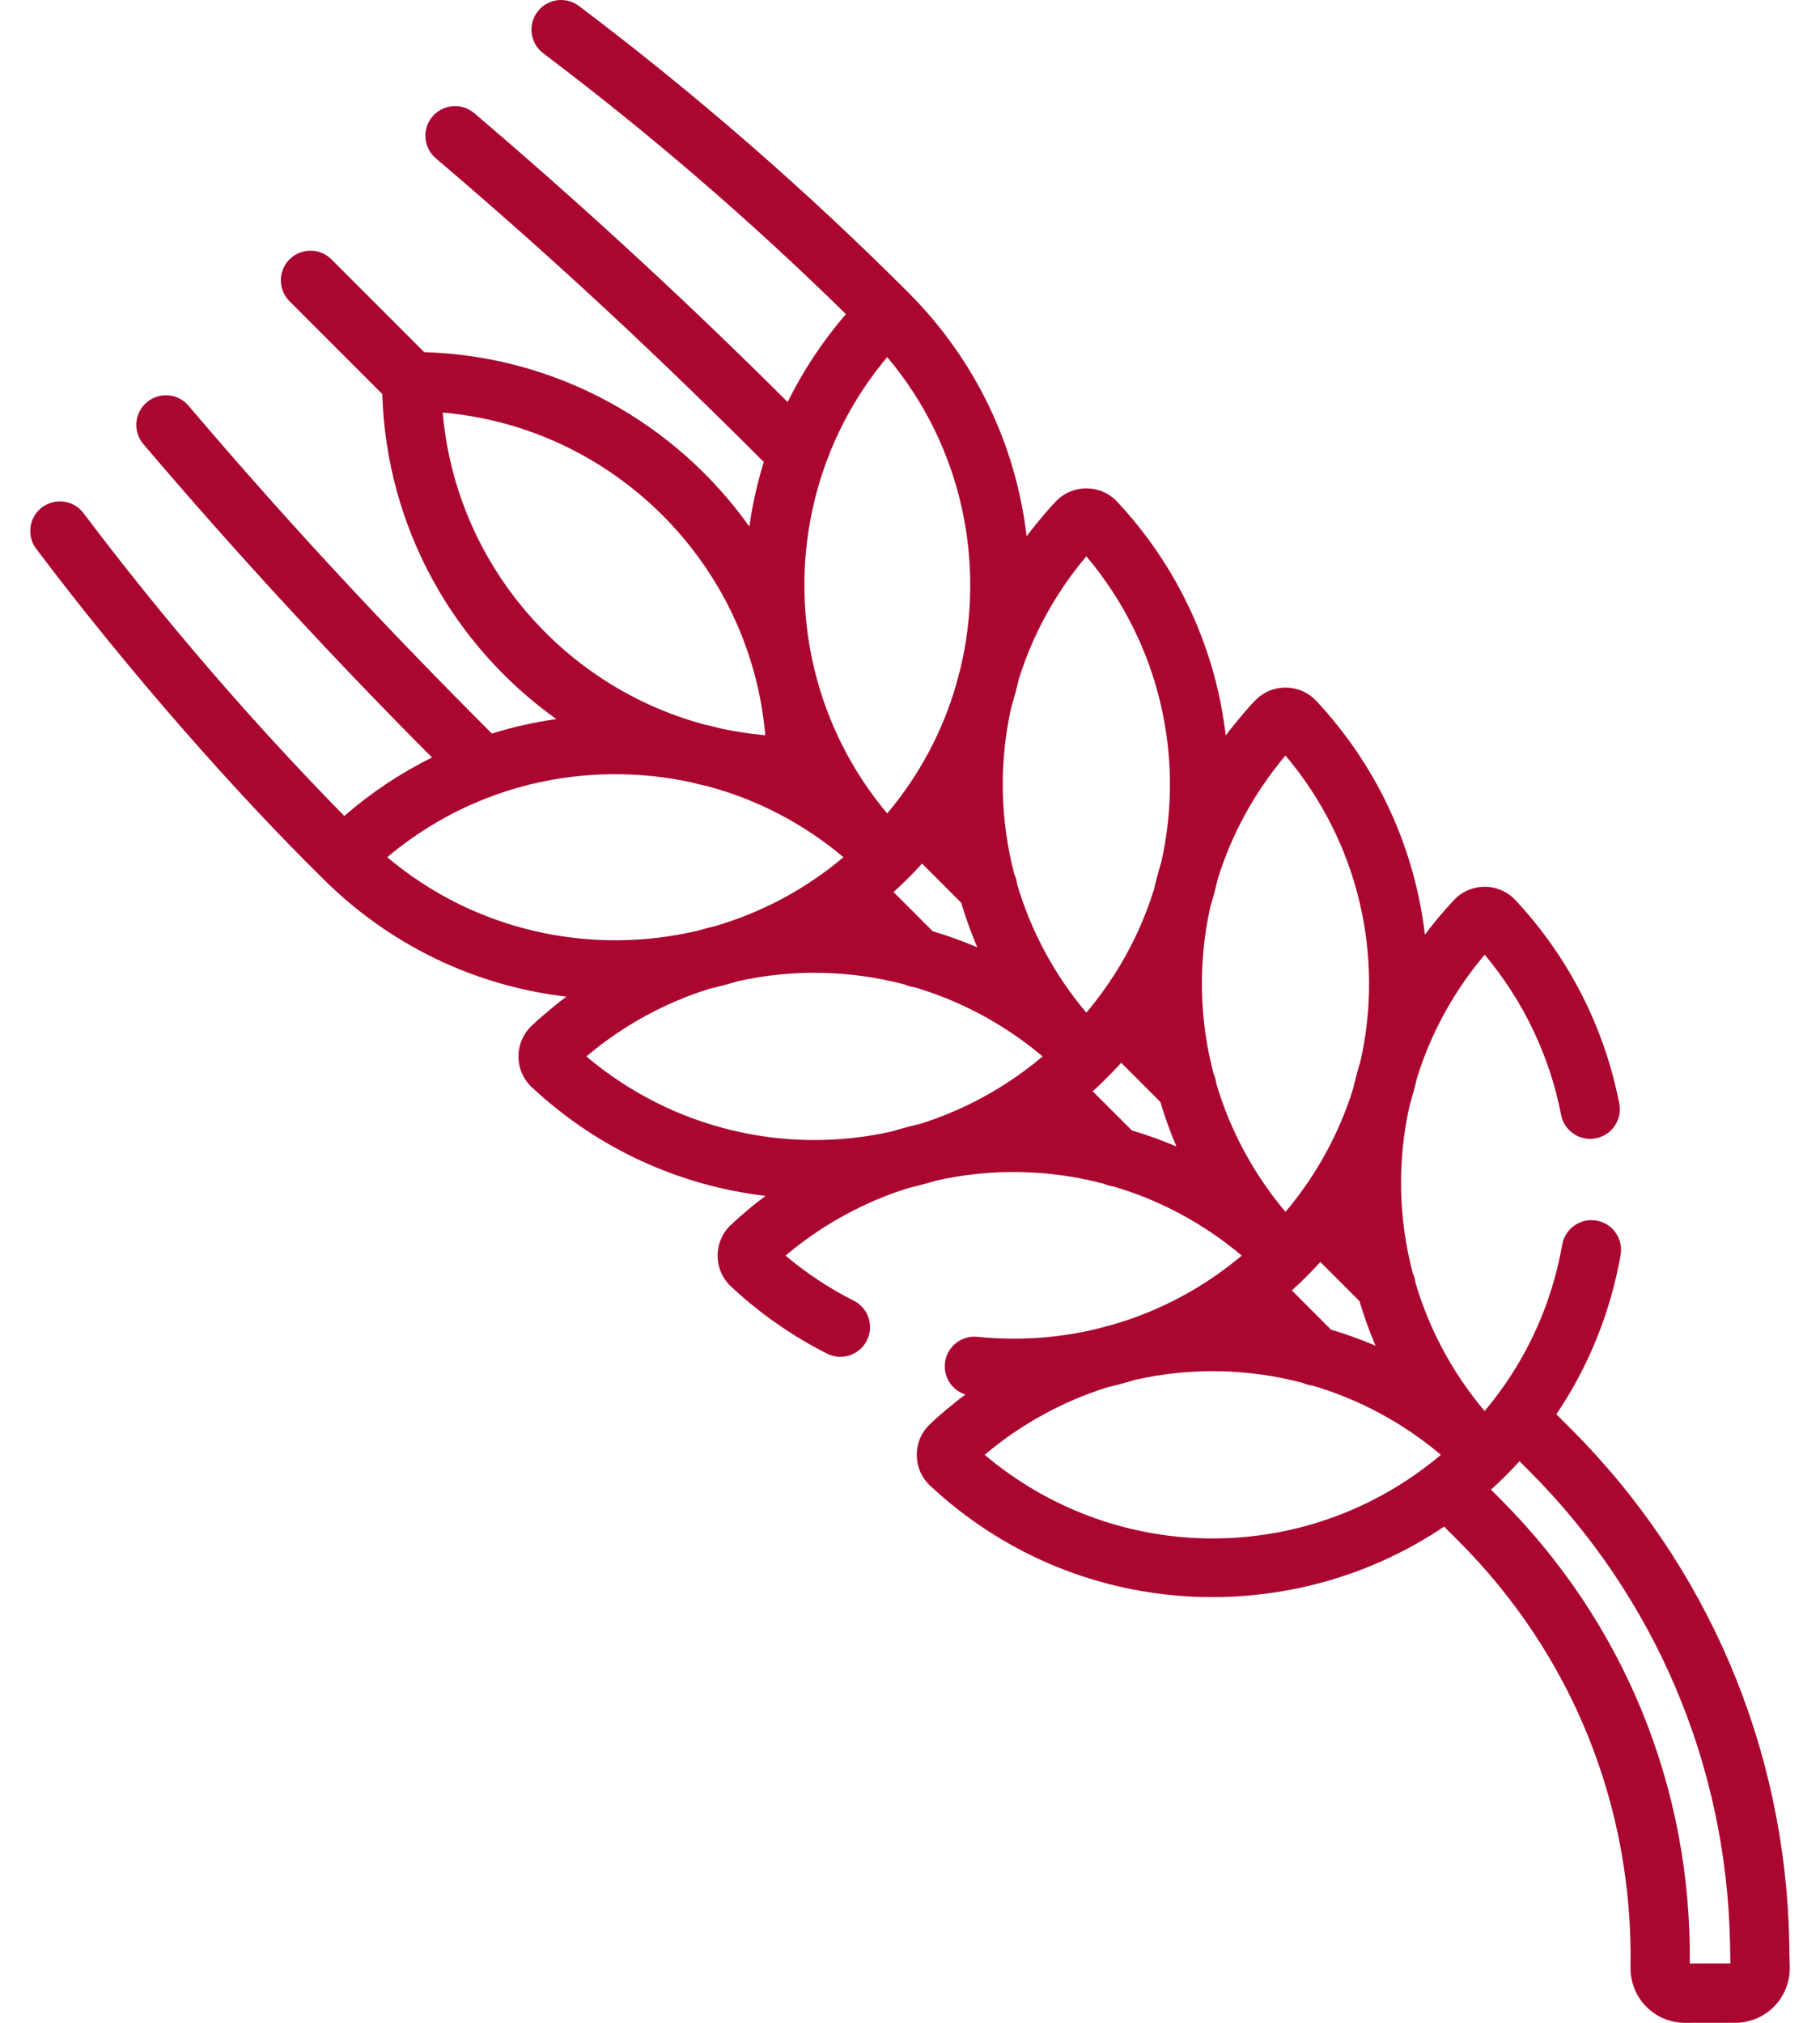 <svg width="54" height="60" viewBox="0 0 54 60" fill="none" xmlns="http://www.w3.org/2000/svg">
<path d="M49.997 60L51.487 59.998C52.393 59.997 53.12 59.254 53.102 58.348L53.087 57.596C52.972 51.847 50.67 46.441 46.604 42.375L46.178 41.949C47.134 40.532 47.783 38.93 48.084 37.222C48.168 36.744 47.848 36.289 47.37 36.205C46.892 36.12 46.437 36.44 46.352 36.918C46.031 38.747 45.241 40.438 44.049 41.854C43.082 40.707 42.397 39.407 41.996 38.043C41.986 37.946 41.959 37.851 41.917 37.761C41.486 36.131 41.455 34.419 41.827 32.775C41.908 32.511 41.979 32.244 42.042 31.975C42.448 30.669 43.117 29.424 44.05 28.318C45.197 29.683 45.978 31.314 46.319 33.069C46.411 33.545 46.872 33.856 47.349 33.764C47.825 33.671 48.137 33.21 48.044 32.734C47.605 30.472 46.539 28.385 44.963 26.699C44.47 26.172 43.631 26.17 43.137 26.699C42.83 27.027 42.543 27.369 42.277 27.724C41.973 25.137 40.858 22.719 39.054 20.79C38.561 20.263 37.722 20.263 37.229 20.79C37.093 20.925 36.697 21.378 36.368 21.816C36.065 19.228 34.95 16.811 33.146 14.882C32.652 14.354 31.813 14.354 31.32 14.881C31.186 15.015 30.796 15.459 30.46 15.907C30.14 13.175 28.92 10.646 26.945 8.672C23.901 5.627 20.615 2.77 17.177 0.177C16.79 -0.115 16.238 -0.038 15.946 0.35C15.654 0.737 15.731 1.289 16.119 1.581C19.266 3.954 22.284 6.554 25.1 9.318C24.401 10.125 23.824 11.002 23.37 11.925C20.544 9.107 17.608 6.39 14.602 3.811C14.06 3.346 14.039 3.326 13.965 3.28C13.601 3.052 13.116 3.122 12.831 3.457C12.517 3.827 12.562 4.381 12.931 4.696C16.54 7.764 19.563 10.603 22.662 13.703C22.468 14.331 22.324 14.971 22.233 15.618C20.07 12.58 16.562 10.563 12.586 10.445L9.834 7.693C9.491 7.35 8.934 7.35 8.591 7.693C8.248 8.036 8.248 8.593 8.591 8.936L11.343 11.688C11.461 15.661 13.474 19.166 16.507 21.329C15.855 21.421 15.216 21.565 14.594 21.759C11.452 18.616 8.621 15.595 5.593 12.034C5.279 11.664 4.724 11.619 4.354 11.934C3.985 12.248 3.94 12.803 4.254 13.173C6.964 16.359 9.844 19.486 12.818 22.468C11.888 22.928 11.014 23.509 10.215 24.203C7.451 21.386 4.851 18.368 2.478 15.221C2.186 14.834 1.635 14.757 1.247 15.049C0.86 15.341 0.783 15.892 1.075 16.279C3.839 19.945 7.042 23.565 9.575 26.054C11.549 28.025 14.075 29.242 16.804 29.562C16.363 29.893 15.909 30.293 15.779 30.422C15.251 30.916 15.251 31.754 15.779 32.248C17.708 34.052 20.125 35.167 22.713 35.471C22.358 35.737 22.015 36.024 21.687 36.331C21.16 36.824 21.16 37.663 21.687 38.157C22.542 38.956 23.501 39.626 24.539 40.15C24.972 40.369 25.501 40.195 25.72 39.761C25.939 39.328 25.764 38.8 25.331 38.581C24.608 38.216 23.929 37.767 23.306 37.243C24.413 36.311 25.657 35.642 26.963 35.236C27.233 35.173 27.5 35.102 27.764 35.021C29.408 34.649 31.119 34.68 32.749 35.111C32.84 35.153 32.935 35.18 33.032 35.19C34.396 35.592 35.696 36.276 36.843 37.243C35.713 38.193 34.412 38.885 33.021 39.289C32.872 39.326 32.723 39.366 32.575 39.408C31.422 39.689 30.215 39.776 28.999 39.652C28.517 39.603 28.085 39.954 28.036 40.437C27.993 40.858 28.255 41.24 28.643 41.363C28.192 41.7 27.73 42.106 27.596 42.24C27.069 42.733 27.069 43.572 27.596 44.065C31.914 48.103 38.279 48.365 42.846 45.281L43.272 45.706C46.645 49.08 48.459 53.569 48.378 58.349C48.362 59.257 49.088 60 49.997 60ZM33.583 33.53L32.421 32.369C32.709 32.107 32.992 31.825 33.267 31.523L34.428 32.685C34.561 33.135 34.721 33.576 34.905 34.007C34.474 33.823 34.033 33.664 33.583 33.53ZM27.674 27.622L26.512 26.46C26.808 26.192 27.089 25.91 27.358 25.615L28.519 26.776C28.653 27.226 28.812 27.668 28.996 28.099C28.565 27.915 28.124 27.755 27.674 27.622ZM39.491 39.439L38.33 38.277C38.625 38.009 38.907 37.728 39.175 37.432L40.337 38.593C40.47 39.044 40.629 39.485 40.813 39.916C40.383 39.732 39.941 39.572 39.491 39.439ZM38.141 22.409C40.331 25.007 41.067 28.37 40.365 31.481C40.283 31.749 40.21 32.02 40.147 32.295C39.73 33.629 39.051 34.867 38.141 35.946C37.174 34.799 36.489 33.5 36.087 32.136C36.077 32.038 36.05 31.942 36.008 31.851C35.577 30.222 35.546 28.512 35.917 26.87C35.999 26.604 36.071 26.334 36.134 26.062C36.541 24.758 37.209 23.514 38.141 22.409ZM32.232 16.5C34.422 19.098 35.158 22.461 34.456 25.572C34.374 25.84 34.302 26.112 34.238 26.386C33.822 27.72 33.142 28.958 32.232 30.037C31.265 28.891 30.58 27.591 30.178 26.227C30.168 26.129 30.142 26.033 30.099 25.942C29.67 24.32 29.638 22.618 30.004 20.982C30.089 20.704 30.165 20.422 30.23 20.138C30.637 18.839 31.304 17.601 32.232 16.5ZM26.324 10.592C28.579 13.27 29.248 16.745 28.487 19.87C28.445 20.015 28.406 20.161 28.37 20.307C27.972 21.682 27.287 22.984 26.324 24.128C23.055 20.237 23.039 14.501 26.324 10.592ZM13.135 12.237C18.21 12.678 22.265 16.733 22.706 21.808C22.275 21.77 21.851 21.707 21.437 21.619C21.252 21.57 21.066 21.525 20.879 21.485C16.685 20.351 13.521 16.686 13.135 12.237ZM11.489 25.426C13.382 23.833 15.752 22.964 18.257 22.964C19.012 22.964 19.754 23.043 20.475 23.197C20.653 23.244 20.832 23.287 21.013 23.326C22.48 23.721 23.846 24.433 25.026 25.426C23.87 26.399 22.574 27.071 21.238 27.463C21.069 27.504 20.901 27.549 20.735 27.597C17.583 28.354 14.131 27.651 11.489 25.426ZM17.397 31.335C18.498 30.407 19.737 29.74 21.035 29.333C21.32 29.267 21.601 29.192 21.879 29.107C23.515 28.74 25.218 28.773 26.84 29.201C26.931 29.244 27.027 29.271 27.125 29.281C28.488 29.683 29.788 30.368 30.935 31.335C30.615 31.605 30.62 31.584 30.548 31.646C29.55 32.411 28.449 32.975 27.299 33.336C27.015 33.401 26.733 33.477 26.455 33.562C23.348 34.258 19.992 33.522 17.397 31.335ZM29.215 43.152C30.318 42.222 31.56 41.554 32.862 41.147C33.136 41.084 33.407 41.011 33.676 40.928C35.318 40.557 37.029 40.588 38.657 41.019C38.748 41.062 38.844 41.088 38.942 41.098C40.306 41.5 41.605 42.185 42.752 43.152C42.435 43.42 42.436 43.402 42.365 43.463C38.474 46.447 33.023 46.362 29.215 43.152ZM44.515 44.463L44.238 44.186C44.53 43.921 44.813 43.639 45.084 43.341L45.361 43.618C49.104 47.361 51.224 52.338 51.33 57.631L51.342 58.24L50.137 58.242C50.19 53.033 48.196 48.144 44.515 44.463Z" fill="#AA0630"/>
</svg>
